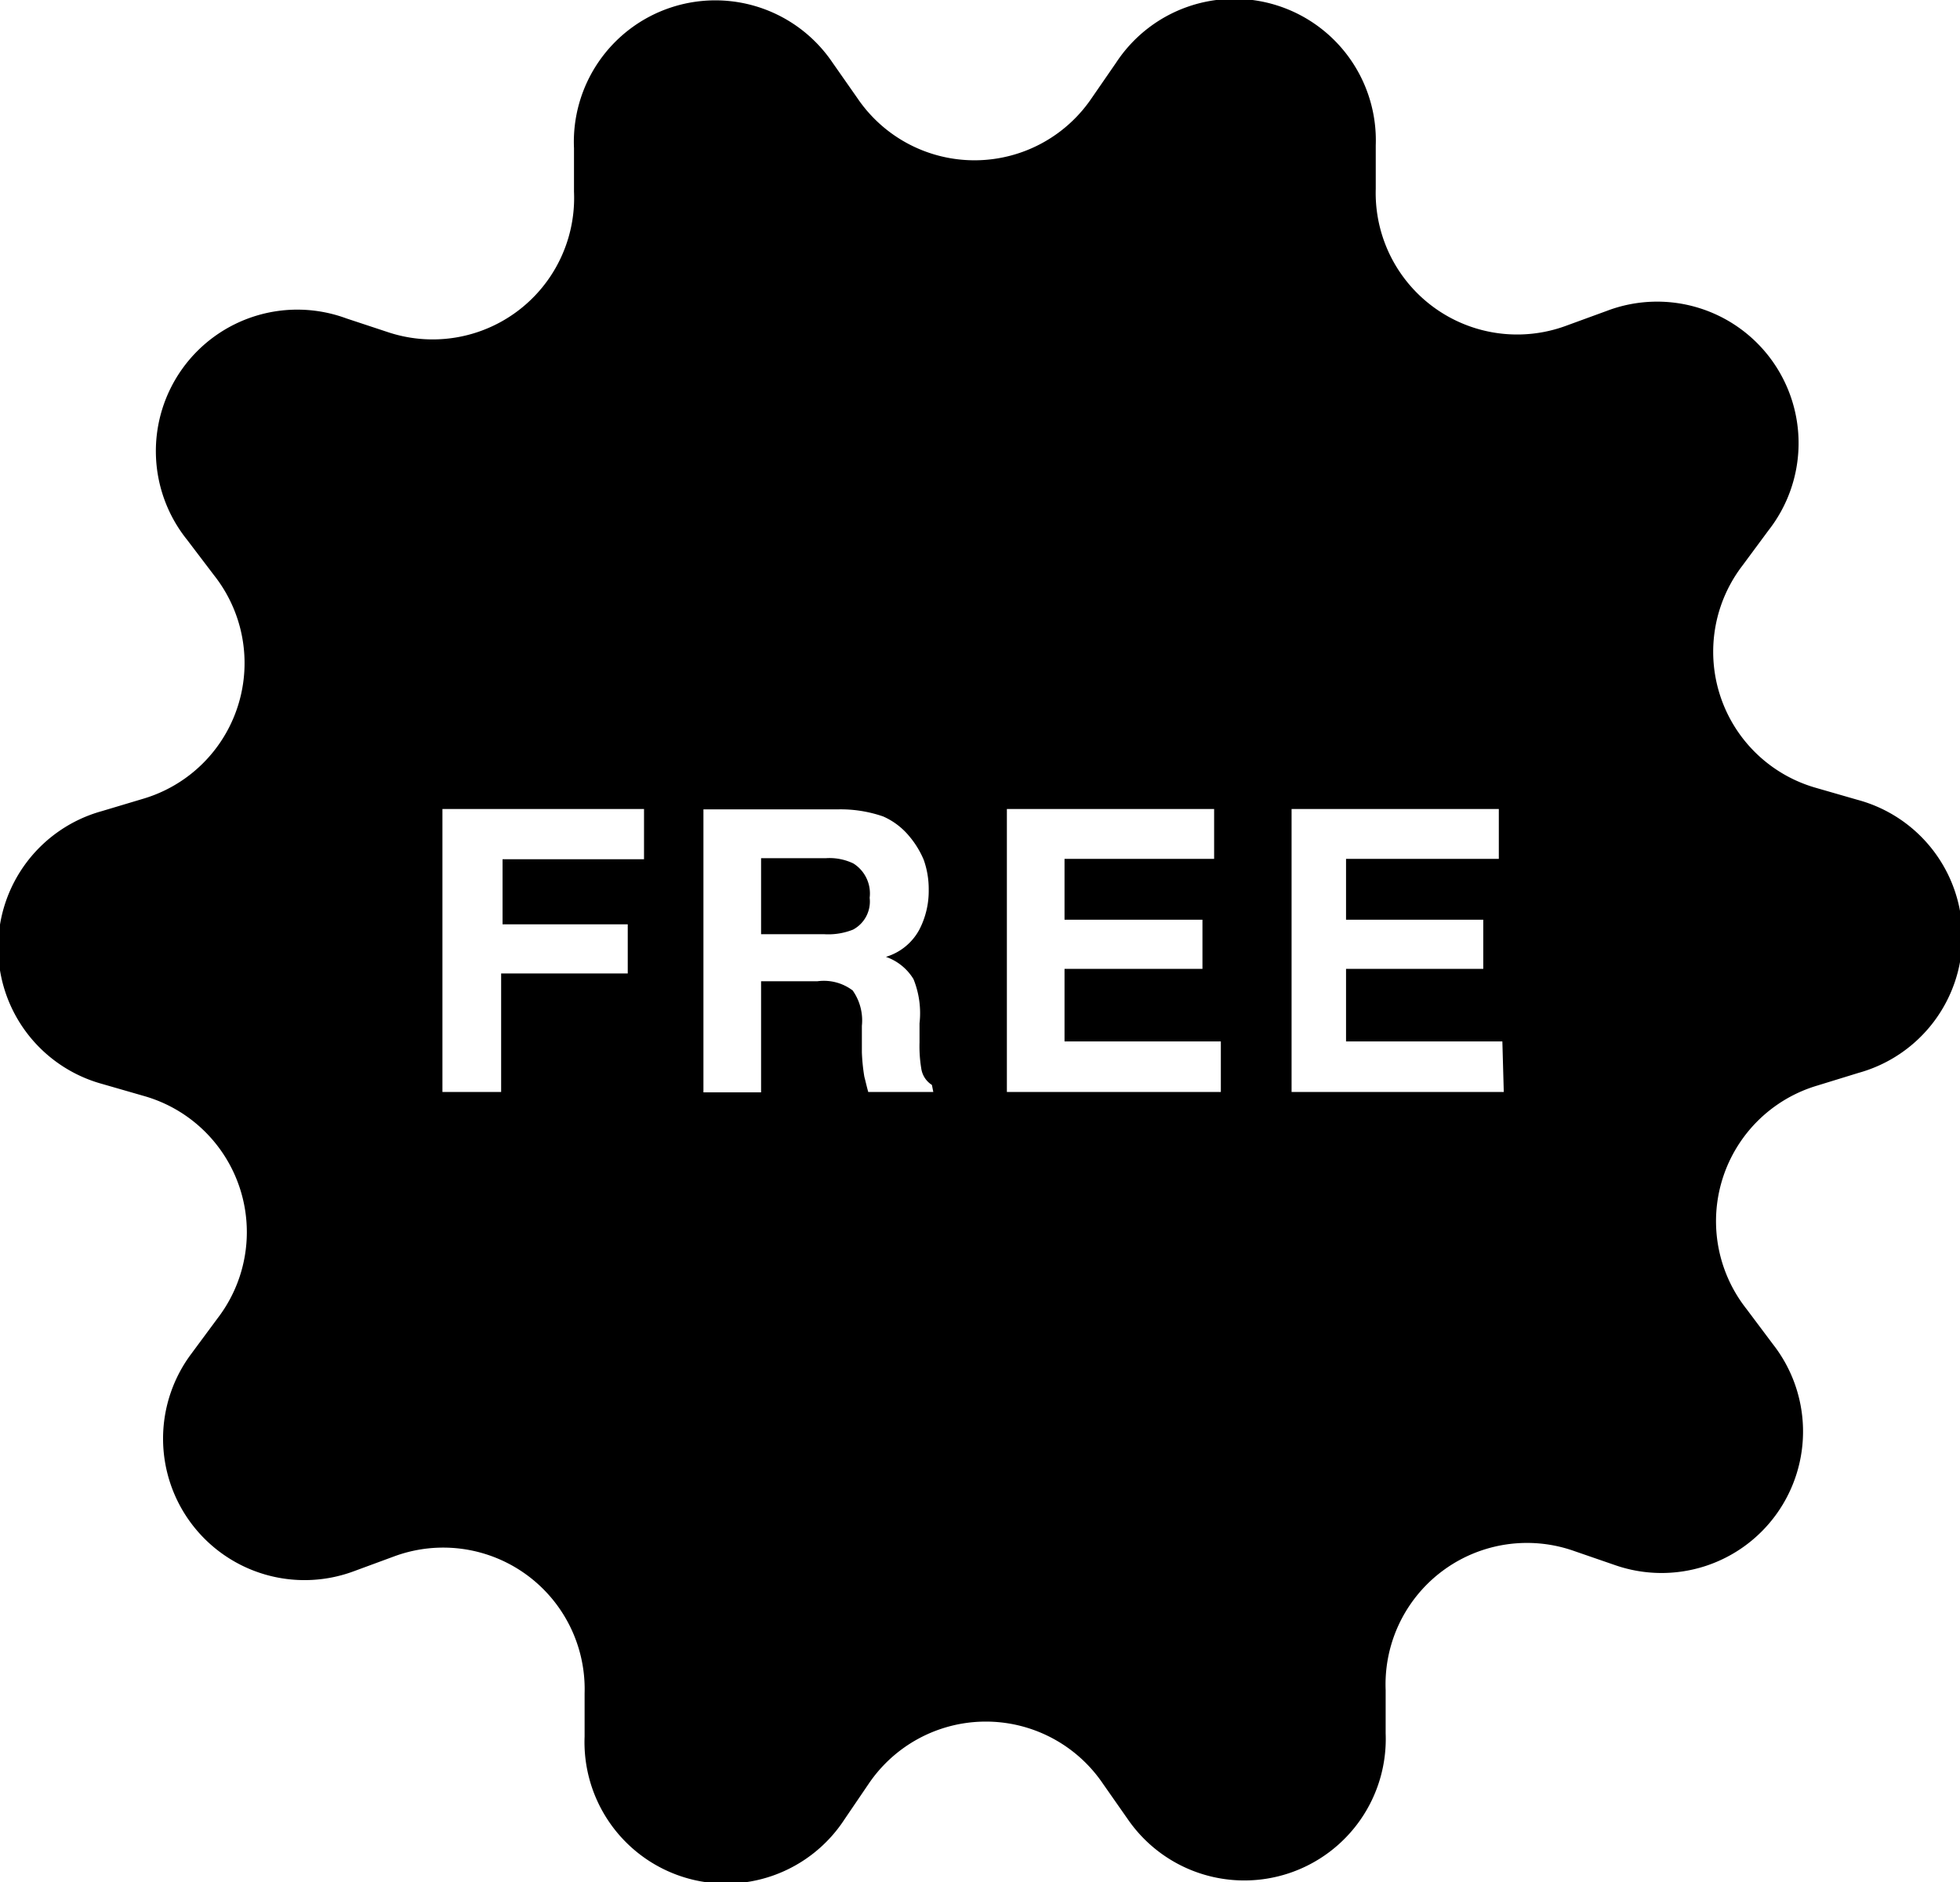 <svg xmlns="http://www.w3.org/2000/svg" viewBox="0 0 55.42 53.21"><title>free</title><g id="Layer_2" data-name="Layer 2"><g id="Icons"><g id="General"><path d="M24.13,24.41a1.56,1.56,0,0,0-.77-.15H21.52v2.15h1.79a1.89,1.89,0,0,0,.81-.13.9.9,0,0,0,.47-.9A1,1,0,0,0,24.13,24.41Z"/><path d="M52.52,22.61l-1.18-.34A4,4,0,0,1,49.26,16L50,15a4,4,0,0,0-4.57-6.21l-1.15.42A4,4,0,0,1,38.9,5.34l0-1.23a4,4,0,0,0-7.34-2.34l-.69,1a4,4,0,0,1-6.63,0l-.7-1a4,4,0,0,0-7.31,2.42l0,1.23A4,4,0,0,1,11,9.4L9.79,9a4,4,0,0,0-4.5,6.26l.76,1a4,4,0,0,1-2,6.32l-1.17.35a4,4,0,0,0,0,7.71l1.18.34a4,4,0,0,1,2.09,6.29l-.74,1A4,4,0,0,0,10,44.42L11.14,44a4,4,0,0,1,5.39,3.87l0,1.22a4,4,0,0,0,7.35,2.34l.68-1a4,4,0,0,1,6.63,0l.7,1A4,4,0,0,0,39.18,49l0-1.22a4,4,0,0,1,5.34-3.93l1.16.4A4,4,0,0,0,50.13,38l-.75-1a4,4,0,0,1,2-6.31l1.17-.36A4,4,0,0,0,52.52,22.61ZM18.21,24.29h-4v1.84h3.54v1.39H14.17v3.35H12.51v-8h5.7Zm8.18,6.58H24.55c-.05-.18-.08-.32-.11-.43a5.38,5.38,0,0,1-.07-.69V29a1.47,1.47,0,0,0-.26-1,1.35,1.35,0,0,0-1-.26H21.52v3.14H19.89v-8h3.82a3.68,3.68,0,0,1,1.26.2,2,2,0,0,1,.74.56,2.57,2.57,0,0,1,.41.67,2.47,2.47,0,0,1,.14.84A2.38,2.38,0,0,1,26,26.27a1.59,1.59,0,0,1-.95.78,1.48,1.48,0,0,1,.78.63A2.57,2.57,0,0,1,26,28.93v.54a3.83,3.83,0,0,0,.05.74.66.66,0,0,0,.3.46Zm8.13,0H28.47v-8h5.86v1.41H30.1V26H34v1.39H30.1v2.05h4.42Zm8,0h-6v-8h5.86v1.41H38.06V26h3.88v1.39H38.06v2.05h4.42Z"/></g></g></g></svg>
